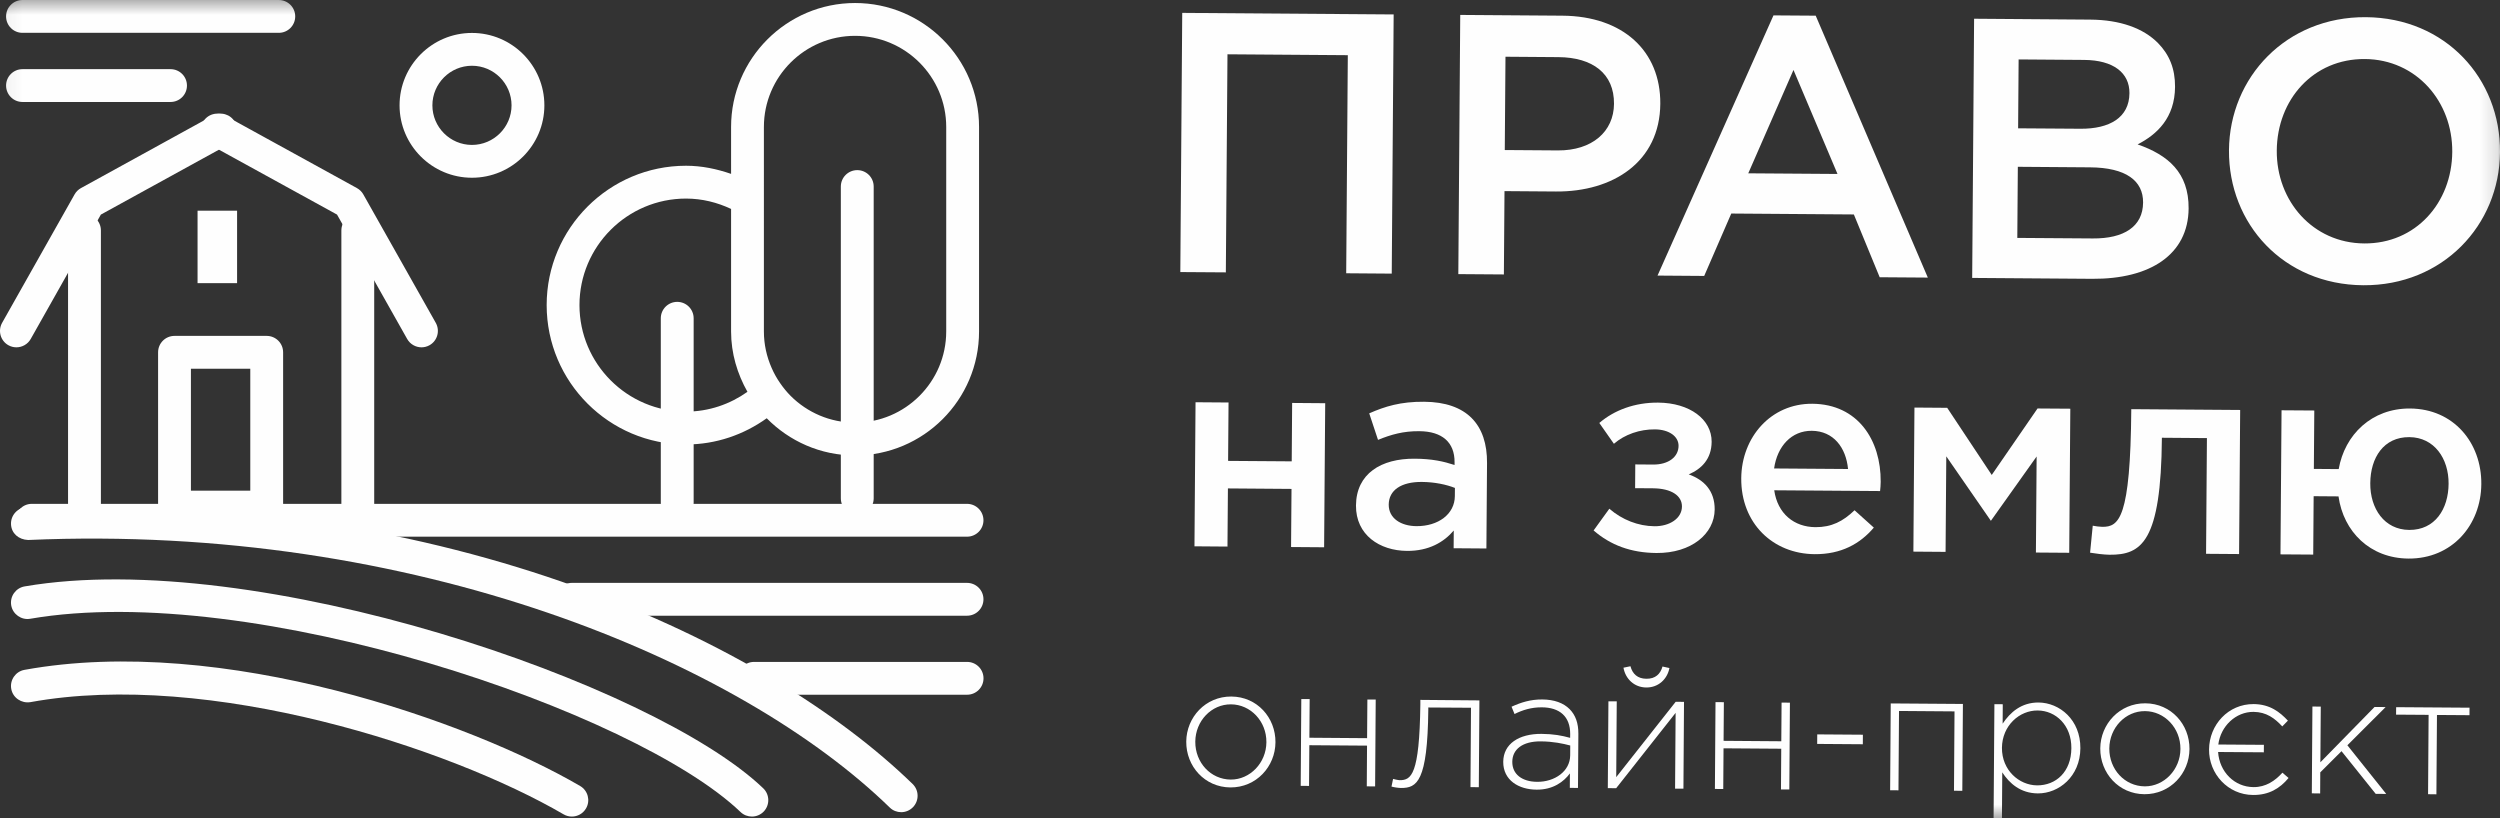 <svg xmlns="http://www.w3.org/2000/svg" xmlns:xlink="http://www.w3.org/1999/xlink" width="142.388" height="46.608" viewBox="0 0 142.388 46.608">
  <rect x="0" y="0" width="142.388" height="46.608" fill="#333333" stroke="none"/>
  <defs>
    <path id="path-14" fill-rule="evenodd" d="M0 46.608h142.388V0H0v46.608z"/>
    <mask id="mask-15" maskContentUnits="userSpaceOnUse" maskUnits="userSpaceOnUse">
      <rect width="142.388" height="46.608" x="0" y="0" fill="black"/>
      <use fill="white" xlink:href="#path-14"/>
    </mask>
  </defs>
  <g>
    <path fill="rgb(254,254,254)" fill-rule="evenodd" d="M41.639 7.232c0-3.892 3.168-7.06 7.061-7.06 3.894 0 7.062 3.168 7.062 7.06v11.646c0 3.895-3.168 7.062-7.062 7.062-1.969 0-3.748-.813-5.031-2.118-1.299.931-2.881 1.493-4.597 1.493-4.377 0-7.937-3.561-7.937-7.938 0-4.376 3.56-7.937 7.937-7.937.903 0 1.757.184 2.567.463V7.232zm12.253 11.646c0 2.863-2.33 5.193-5.192 5.193-1.428 0-2.723-.581-3.662-1.516-.223-.223-.421-.467-.601-.727-.191-.273-.355-.565-.489-.875-.28-.637-.44-1.337-.44-2.075V7.231c0-2.862 2.328-5.19 5.192-5.19 2.862 0 5.192 2.328 5.192 5.19v11.646zm-11.321 3.438c-.992.705-2.195 1.128-3.499 1.128-3.345 0-6.068-2.721-6.068-6.067 0-3.345 2.723-6.067 6.068-6.067.921 0 1.784.222 2.567.59v6.978c0 1.255.356 2.417.932 3.438z"/>
    <path fill="rgb(254,254,254)" fill-rule="evenodd" d="M38.572 29.566c-.517 0-.936-.418-.936-.935v-10.503c0-.517.419-.935.936-.935.517 0 .935.418.935.935v10.503c0 .517-.418.935-.935.935"/>
    <path fill="rgb(254,254,254)" fill-rule="evenodd" d="M48.826 29.316c-.517 0-.936-.418-.936-.935v-17.756c0-.517.419-.935.936-.935.517 0 .935.418.935.935v17.756c0 .517-.418.935-.935.935"/>
    <path fill="rgb(254,254,254)" fill-rule="evenodd" d="M55.077 30.567H1.811c-.516 0-.934-.418-.934-.935 0-.516.418-.935.934-.935h53.266c.518 0 .936.419.936.935 0 .517-.418.935-.936.935"/>
    <path fill="rgb(254,254,254)" fill-rule="evenodd" d="M51.327 46.258c-.235 0-.471-.088-.651-.265-8.505-8.276-27.001-16.201-49.075-15.238-.544-.022-.952-.38-.974-.895-.022-.515.378-.952.894-.975 24.207-1.041 42.311 7.84 50.458 15.768.37.36.378.952.018 1.322-.183.188-.427.283-.67.283"/>
    <path fill="rgb(254,254,254)" fill-rule="evenodd" d="M42.824 46.508c-.231 0-.466-.086-.646-.259-5.98-5.733-27.79-13.19-40.458-11.007-.497.088-.993-.255-1.081-.762-.087-.51.254-.993.764-1.081 13.139-2.255 35.832 5.523 42.067 11.499.373.357.385.949.03 1.322-.185.191-.429.288-.676.288"/>
    <path fill="rgb(254,254,254)" fill-rule="evenodd" d="M32.57 46.508c-.161 0-.323-.04-.471-.128-6.467-3.77-20.167-8.247-30.37-6.389-.504.08-.995-.242-1.088-.752-.091-.509.245-.995.752-1.087 11.282-2.051 25.397 2.968 31.648 6.614.446.26.597.833.336 1.278-.173.298-.486.464-.807.464"/>
    <path fill="rgb(254,254,254)" fill-rule="evenodd" d="M55.077 35.068h-22.507c-.516 0-.934-.418-.934-.936 0-.516.418-.934.934-.934h22.507c.518 0 .936.418.936.934 0 .518-.418.936-.936.936"/>
    <path fill="rgb(254,254,254)" fill-rule="evenodd" d="M55.081 39.568h-12.133c-.516 0-.934-.418-.934-.935 0-.516.418-.934.934-.934h12.133c.517 0 .935.418.935.934 0 .517-.418.935-.935.935"/>
    <path fill="rgb(254,254,254)" fill-rule="evenodd" d="M20.378 30.378c-.517 0-.935-.418-.935-.935v-16.317c0-.517.418-.935.935-.935.517 0 .935.418.935.935v16.317c0 .517-.418.935-.935.935"/>
    <path fill="rgb(254,254,254)" fill-rule="evenodd" d="M4.811 30.378c-.517 0-.935-.418-.935-.935v-16.317c0-.517.418-.935.935-.935.517 0 .936.418.936.935v16.317c0 .517-.419.935-.936.935"/>
    <path fill="rgb(254,254,254)" fill-rule="evenodd" d="M.935 19.782c-.157 0-.314-.038-.46-.121-.449-.254-.608-.823-.354-1.275l4.127-7.314c.085-.151.211-.275.363-.359l7.502-4.126c.453-.247 1.018-.084 1.27.368.249.453.084 1.02-.368 1.271l-7.27 3.996-3.996 7.085c-.171.303-.489.475-.814.475"/>
    <path fill="rgb(254,254,254)" fill-rule="evenodd" d="M24.005 19.782c-.324 0-.643-.172-.814-.475l-3.995-7.085-7.27-3.996c-.453-.251-.617-.818-.369-1.271.252-.452.816-.615 1.27-.368l7.503 4.126c.152.084.278.208.363.359l4.126 7.314c.254.452.095 1.021-.353 1.275-.147.083-.304.121-.461.121"/>
    <use fill="none" xlink:href="#path-14"/>
    <g mask="url(#mask-15)">
      <path fill="rgb(254,254,254)" fill-rule="evenodd" d="M9.938 29.816h5.252c.517 0 .935-.418.935-.935v-8.815c0-.517-.418-.935-.935-.935h-5.252c-.516 0-.934.418-.934.935v8.815c0 .517.418.935.934.935zm4.317-1.87h-3.381v-6.945h3.381v6.945z"/>
      <path fill="rgb(254,254,254)" fill-rule="evenodd" d="M11.252 16.127h2.251V12h-2.251v4.127z"/>
      <path fill="rgb(254,254,254)" fill-rule="evenodd" d="M22.757 6c0 2.273 1.85 4.123 4.123 4.123 2.275 0 4.125-1.85 4.125-4.123 0-2.275-1.85-4.124-4.125-4.124-2.273 0-4.123 1.849-4.123 4.124zm1.87 0c0-1.243 1.012-2.255 2.253-2.255 1.243 0 2.255 1.012 2.255 2.255 0 1.242-1.012 2.254-2.255 2.254-1.241 0-2.253-1.012-2.253-2.254z"/>
      <path fill="rgb(254,254,254)" fill-rule="evenodd" d="M15.878 1.87H1.28c-.516 0-.934-.418-.934-.935 0-.516.418-.934.934-.934h14.598c.518 0 .936.418.936.934 0 .517-.418.935-.936.935"/>
      <path fill="rgb(254,254,254)" fill-rule="evenodd" d="M9.713 5.808h-8.433c-.516 0-.934-.418-.934-.935 0-.516.418-.934.934-.934h8.433c.517 0 .935.418.935.934 0 .517-.418.935-.935.935"/>
      <path fill="rgb(254,254,254)" fill-rule="evenodd" d="M67.334.733l12.042.089-.109 14.762-2.594-.02.092-12.421-6.854-.051-.093 12.421-2.593-.018.109-14.762z"/>
      <path fill="rgb(254,254,254)" fill-rule="evenodd" d="M88.991.893L83.168.85l-.109 14.762 2.595.019.035-4.746 2.931.022c3.248.024 5.918-1.685 5.943-4.996.022-3.015-2.135-4.992-5.572-5.018zm2.935 5.021c-.012 1.579-1.242 2.668-3.203 2.653l-3.018-.022.04-5.314 3.017.023c1.94.014 3.178.928 3.164 2.66z"/>
      <path fill="rgb(254,254,254)" fill-rule="evenodd" d="M103.414.893l-2.405-.017L94.405 15.696l2.658.02 1.542-3.554 6.982.052 1.471 3.576 2.742.02L103.414.893zm-1.266 3.091l2.507 5.924-5.082-.037 2.575-5.887z"/>
      <path fill="rgb(254,254,254)" fill-rule="evenodd" d="M119.057 1.117l-6.622-.05-.109 14.762 6.834.051c3.289.024 5.474-1.373 5.493-4.009.015-2.047-1.181-3.046-2.905-3.647 1.099-.563 2.119-1.506 2.132-3.277.007-1.034-.324-1.836-.972-2.496-.837-.849-2.164-1.322-3.851-1.334zm-.572 6.216c1.665.013 2.788-.634 2.798-2.025.009-1.16-.913-1.883-2.58-1.895l-3.732-.028-.029 3.923 3.543.025zm.712 6.248c1.772.014 2.854-.675 2.863-2.045.01-1.244-.977-1.99-3.021-2.005l-4.113-.031-.03 4.05 4.301.031z"/>
      <path fill="rgb(254,254,254)" fill-rule="evenodd" d="M134.748.978c-4.534-.033-7.766 3.423-7.796 7.577-.031 4.198 3.108 7.657 7.641 7.691 4.533.034 7.764-3.422 7.796-7.576.031-4.197-3.106-7.658-7.641-7.692zm-.059 2.384c2.931.021 5.001 2.419 4.98 5.287-.021 2.91-2.085 5.237-5.017 5.216-2.931-.023-5-2.422-4.978-5.29.021-2.909 2.083-5.235 5.015-5.213z"/>
      <path fill="rgb(254,254,254)" fill-rule="evenodd" d="M68.092 22.91l1.88.014-.025 3.326 3.623.026.024-3.326 1.883.015-.062 8.205-1.882-.014.025-3.31-3.622-.028-.025 3.312-1.88-.015.061-8.205z"/>
      <path fill="rgb(254,254,254)" fill-rule="evenodd" d="M82.799 30.215l-.007 1.01 1.866.014.036-4.864c.017-2.193-1.155-3.476-3.581-3.493-1.336-.011-2.224.262-3.129.66l.501 1.511c.75-.305 1.435-.502 2.351-.495 1.305.009 2.017.637 2.009 1.77l-.001.155c-.636-.206-1.273-.351-2.267-.358-1.913-.015-3.333.848-3.347 2.666-.012 1.679 1.349 2.573 2.903 2.585 1.244.01 2.102-.497 2.666-1.161zm-1.814-2.766c.733.006 1.4.151 1.88.341l-.004.467c-.007 1.025-.945 1.719-2.188 1.71-.887-.007-1.583-.448-1.578-1.226.006-.824.709-1.301 1.89-1.292z"/>
      <path fill="rgb(254,254,254)" fill-rule="evenodd" d="M90.764 30.212l.896-1.238c.725.628 1.641.991 2.572.998.854.007 1.559-.44 1.564-1.123.004-.607-.584-1.03-1.655-1.038l-1.013-.007.01-1.353 1.013.008c.884.007 1.447-.44 1.452-1.062.004-.56-.568-.936-1.346-.942-.854-.007-1.711.28-2.337.821l-.831-1.186c.845-.726 2.014-1.169 3.351-1.159 1.803.013 3.055.956 3.047 2.231-.008.995-.588 1.55-1.305 1.856.883.317 1.485.944 1.478 2.001-.011 1.381-1.325 2.492-3.315 2.477-1.461-.011-2.623-.453-3.581-1.284"/>
      <path fill="rgb(254,254,254)" fill-rule="evenodd" d="M103.217 22.996c-2.349-.017-4.026 1.899-4.044 4.245-.019 2.566 1.803 4.304 4.183 4.322 1.506.011 2.583-.588 3.368-1.513l-1.098-.988c-.657.632-1.31.969-2.228.963-1.212-.009-2.156-.763-2.347-2.101l6.029.044c.017-.092.034-.402.035-.527.018-2.363-1.289-4.425-3.898-4.445zm-.029 1.54c1.245.01 1.952.961 2.068 2.176l-4.212-.031c.181-1.274.996-2.153 2.144-2.145z"/>
      <path fill="rgb(254,254,254)" fill-rule="evenodd" d="M109.038 23.213l1.865.014 2.537 3.824 2.608-3.786 1.867.013-.062 8.206-1.897-.014.041-5.471-2.606 3.664-2.54-3.672-.04 5.441-1.834-.014.061-8.205z"/>
      <path fill="rgb(254,254,254)" fill-rule="evenodd" d="M119.041 31.478l.152-1.537c.124.031.418.064.543.065.949.007 1.605-.455 1.652-6.702l6.201.046-.062 8.206-1.88-.014.049-6.59-2.565-.02c-.044 5.953-1.167 6.677-2.986 6.663-.295-.002-.824-.069-1.104-.117"/>
      <path fill="rgb(254,254,254)" fill-rule="evenodd" d="M131.774 28.261l1.416.011c.281 2.007 1.792 3.525 3.984 3.542 2.486.018 4.134-1.913 4.15-4.244.018-2.363-1.585-4.285-4.056-4.303-2.192-.017-3.725 1.495-4.067 3.451l-1.415-.011.025-3.326-1.865-.013-.061 8.206 1.865.013.024-3.326zm5.451-3.364c1.416.01 2.246 1.215 2.235 2.659-.011 1.446-.782 2.637-2.243 2.626-1.414-.011-2.229-1.213-2.218-2.659.011-1.46.765-2.637 2.226-2.626z"/>
      <path fill="rgb(254,254,254)" fill-rule="evenodd" d="M70.134 39.671c-1.473-.012-2.559 1.18-2.571 2.566-.01 1.407 1.049 2.599 2.512 2.611 1.473.01 2.56-1.185 2.569-2.571.012-1.404-1.046-2.596-2.51-2.606zm-.022.445c1.115.007 2.026.964 2.016 2.155-.006 1.182-.936 2.136-2.031 2.13-1.142-.01-2.025-.967-2.019-2.158.009-1.182.92-2.136 2.034-2.127z"/>
      <path fill="rgb(254,254,254)" fill-rule="evenodd" d="M74.116 39.814l.476.003-.016 2.201 3.287.025.016-2.202.475.003-.034 4.946-.475-.003.015-2.319-3.287-.024-.016 2.318-.475-.003.034-4.945z"/>
      <path fill="rgb(254,254,254)" fill-rule="evenodd" d="M79.253 44.799l.09-.436c.067.019.277.069.373.072.661.003 1.13-.287 1.18-4.31v-.263l3.364.029-.034 4.945-.475-.007.03-4.519-2.432-.015v.136c-.043 4.09-.645 4.454-1.559 4.448-.154-.003-.404-.04-.537-.08"/>
      <path fill="rgb(254,254,254)" fill-rule="evenodd" d="M87.794 41.798c-1.281-.008-2.171.566-2.177 1.593-.005 1.047.88 1.578 1.899 1.584.941.009 1.553-.454 1.898-.926l-.005.825.465.002.022-3.084c.004-.611-.166-1.065-.493-1.398-.356-.361-.887-.55-1.557-.556-.679-.005-1.213.167-1.756.413l.17.417c.456-.228.953-.385 1.556-.382 1.015.006 1.62.525 1.614 1.525l-.003.213c-.473-.13-.944-.22-1.633-.226zm1.639.662l-.003.562c-.006.901-.874 1.516-1.883 1.507-.852-.007-1.42-.427-1.414-1.143.006-.707.58-1.17 1.627-1.161.707.007 1.26.124 1.673.235z"/>
      <path fill="rgb(254,254,254)" fill-rule="evenodd" d="M92.863 37.946l-.398.083c.111.633.611 1.124 1.3 1.127.688.007 1.198-.476 1.318-1.108l-.395-.086c-.12.431-.411.704-.917.697-.503-.003-.793-.277-.908-.713zm-.781 2l-.474-.003-.035 4.945.476.004 3.386-4.291-.031 4.316.476.003.033-4.946-.475-.003-3.386 4.291.03-4.316z"/>
      <path fill="rgb(254,254,254)" fill-rule="evenodd" d="M97.707 39.99l.476.003-.016 2.201 3.287.025.016-2.202.475.003-.034 4.946-.475-.003.015-2.319-3.287-.024-.016 2.318-.475-.003.034-4.945z"/>
      <path fill="rgb(254,254,254)" fill-rule="evenodd" d="M103.501 41.827l2.6.019-.003.543-2.6-.019.003-.543z"/>
      <path fill="rgb(254,254,254)" fill-rule="evenodd" d="M107.687 40.064l4.111.03-.034 4.946-.474-.003.03-4.52-3.161-.024-.031 4.519-.475-.003.034-4.945z"/>
      <path fill="rgb(254,254,254)" fill-rule="evenodd" d="M114.068 40.11l-.476-.003-.047 6.498.476.003.018-2.618c.405.624 1.038 1.192 2.026 1.198 1.194.009 2.414-.963 2.423-2.571.012-1.627-1.189-2.597-2.383-2.606-.979-.005-1.614.559-2.044 1.205l.007-1.106zm1.987.356c1.037.005 1.933.848 1.92 2.148-.009 1.349-.879 2.123-1.953 2.117-1.028-.009-2.01-.867-2.001-2.138.013-1.279 1.007-2.137 2.034-2.127z"/>
      <path fill="rgb(254,254,254)" fill-rule="evenodd" d="M122.192 40.057c-1.472-.011-2.559 1.18-2.571 2.566-.009 1.408 1.049 2.599 2.512 2.611 1.473.01 2.56-1.184 2.569-2.571.012-1.404-1.046-2.596-2.51-2.606zm-.022.445c1.116.007 2.026.964 2.017 2.155-.007 1.183-.936 2.136-2.031 2.13-1.143-.009-2.026-.966-2.02-2.158.01-1.182.92-2.136 2.034-2.127z"/>
      <path fill="rgb(254,254,254)" fill-rule="evenodd" d="M125.817 42.688c.012-1.405 1.089-2.597 2.543-2.587.93.009 1.488.456 1.948.944l-.321.328c-.423-.46-.904-.822-1.639-.828-1.001-.006-1.868.803-2.004 1.859l2.597.018-.004.426-2.605-.018c.078 1.135.932 1.994 2.019 2 .697.006 1.226-.358 1.646-.822l.348.303c-.491.59-1.114.976-2.025.967-1.426-.01-2.513-1.201-2.503-2.59"/>
      <path fill="rgb(254,254,254)" fill-rule="evenodd" d="M131.704 40.24l.476.006-.023 3.171 3.084-3.15.633.003-2.179 2.177 2.213 2.772-.601-.006-1.946-2.43-1.21 1.207-.006 1.201-.475-.006.034-4.945z"/>
      <path fill="rgb(254,254,254)" fill-rule="evenodd" d="M138.322 40.715l-1.853-.013.004-.425 4.18.03-.003.427-1.852-.013-.032 4.519-.475-.006.031-4.519z"/>
    </g>
  </g>
</svg>
